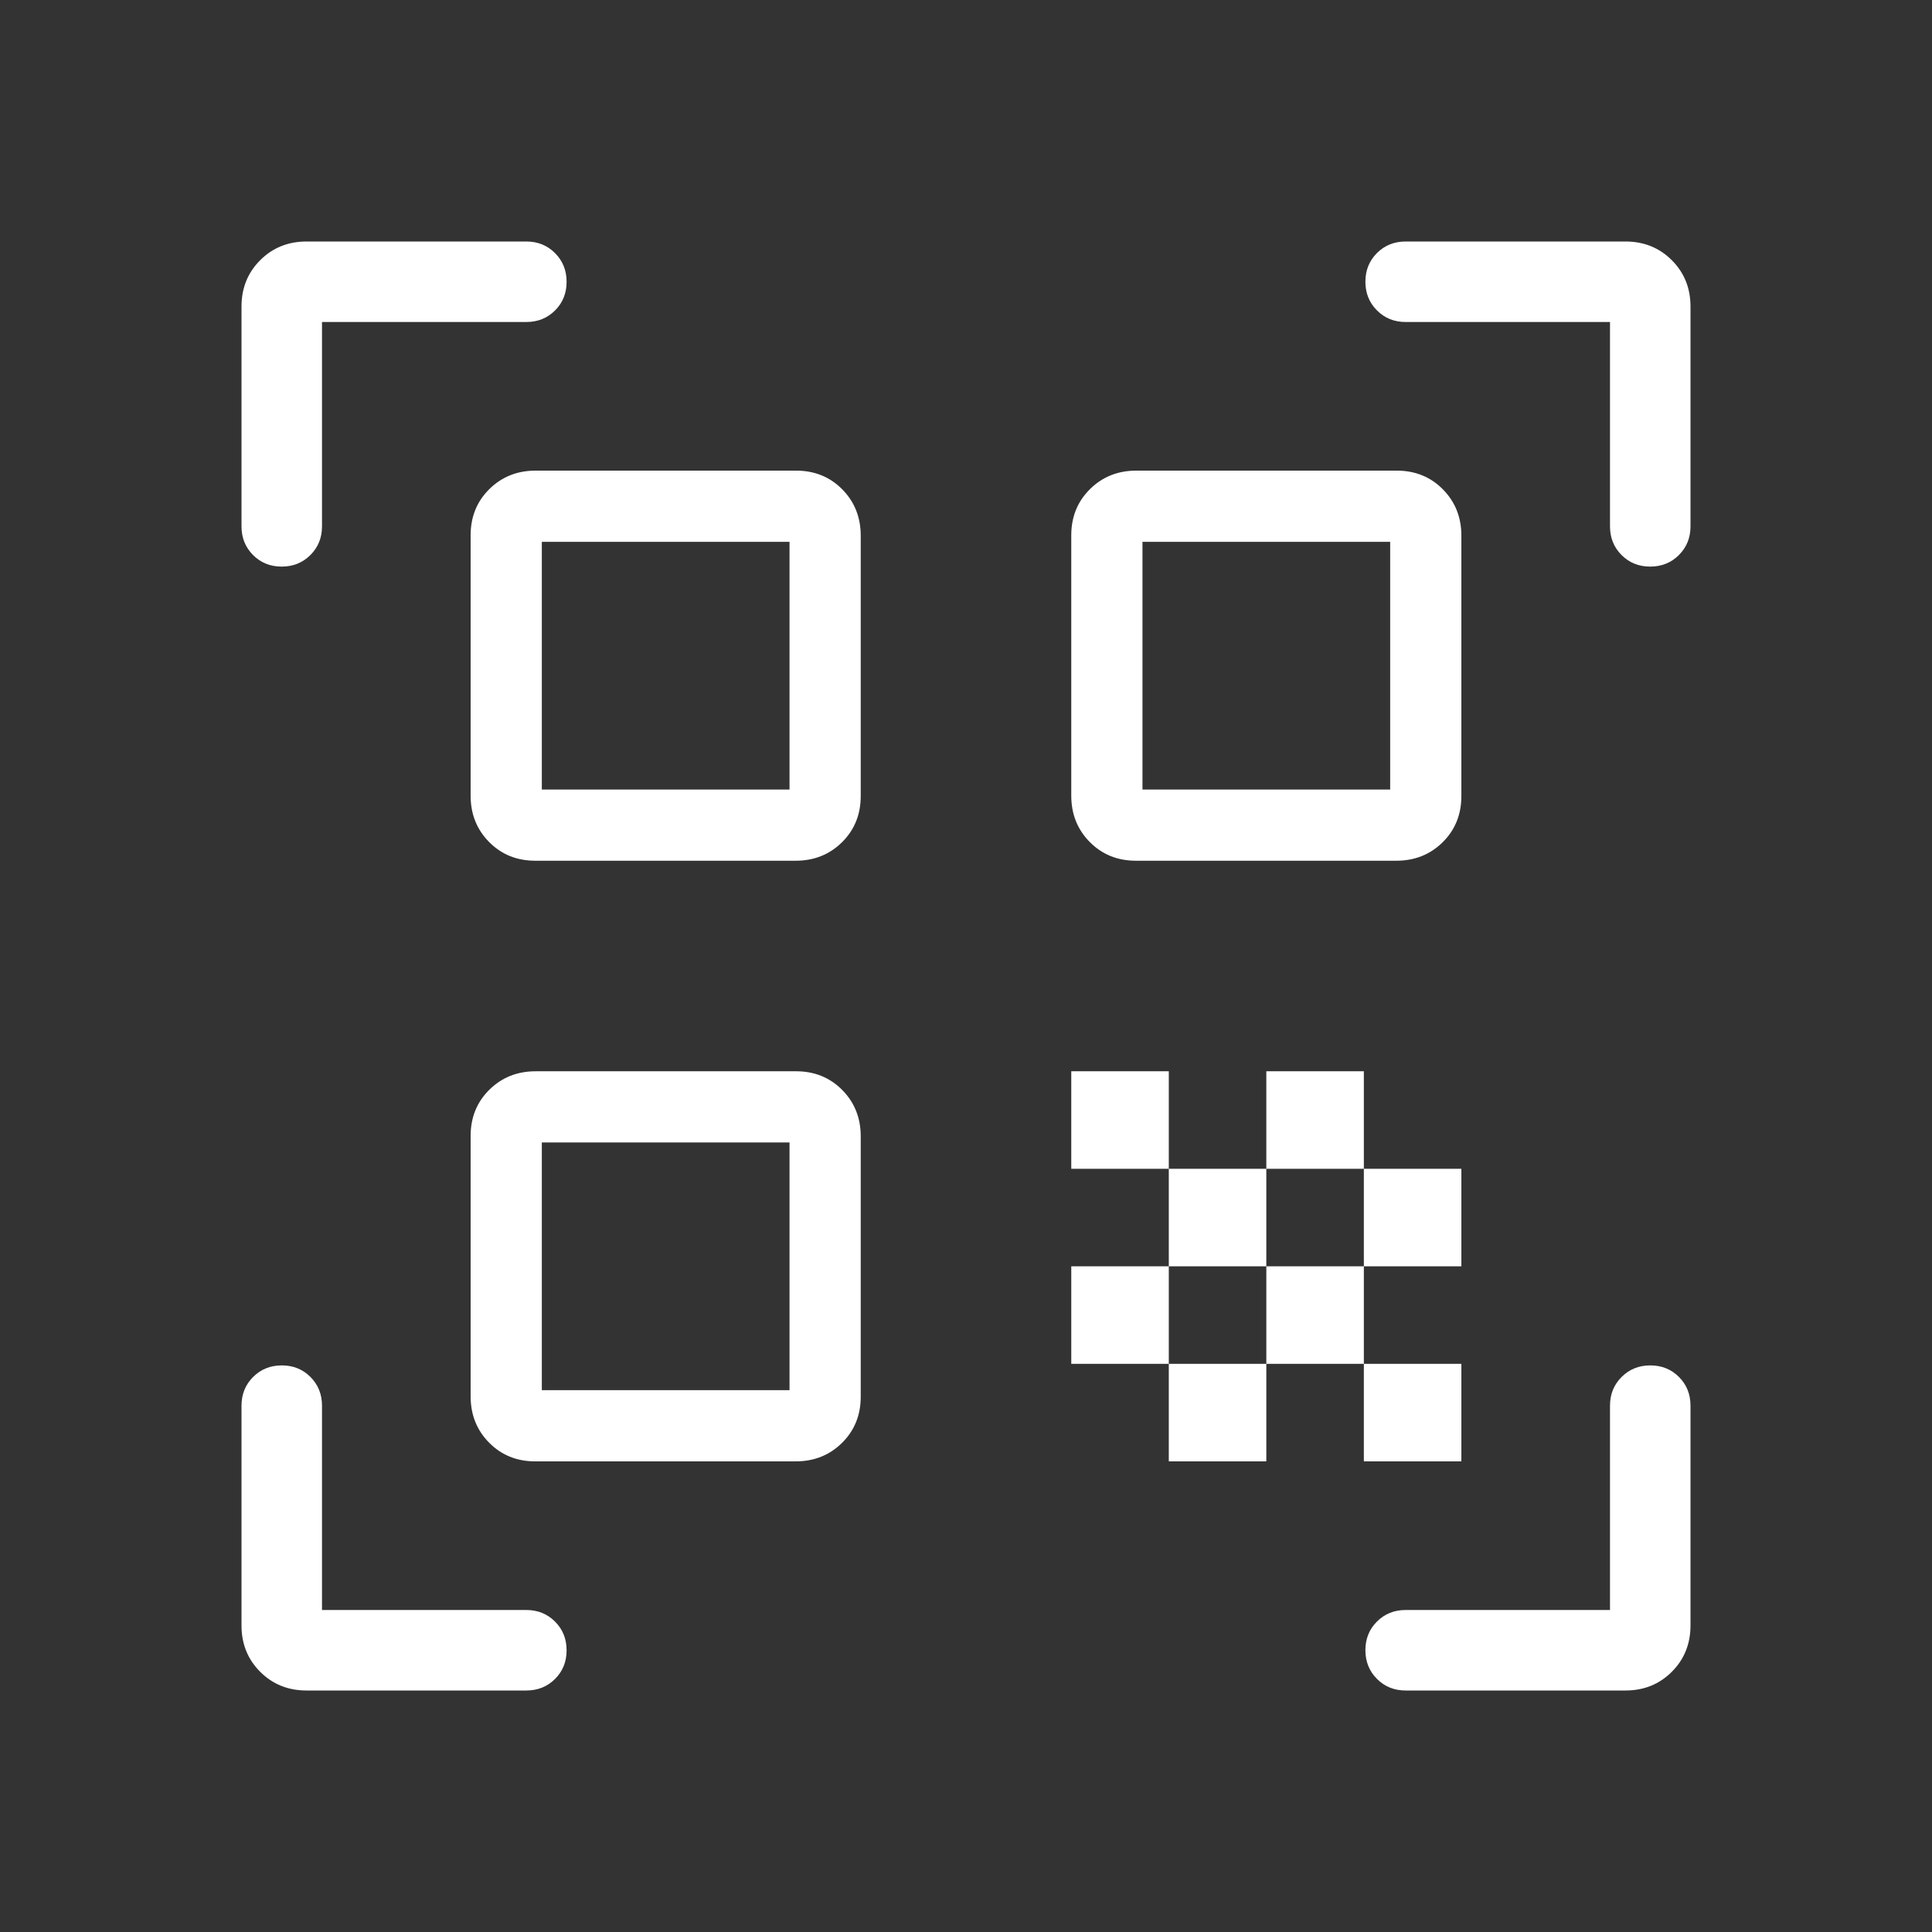 <svg xmlns="http://www.w3.org/2000/svg" height="24px" viewBox="0 -960 960 960" width="24px" fill="#fff"><rect x="0" y="-960" width="960" height="960" fill="#333333" stroke="none"/><path d="M139.97-678.46q-8.51 0-14.24-5.75T120-698.46v-109.23q0-13.73 9.29-23.02t23.02-9.29h109.23q8.5 0 14.25 5.76t5.75 14.27q0 8.51-5.75 14.24T261.54-800H160v101.54q0 8.5-5.76 14.25t-14.27 5.75ZM152.31-120q-13.73 0-23.02-9.29T120-152.31v-109.23q0-8.5 5.76-14.25t14.27-5.75q8.51 0 14.24 5.75t5.73 14.25V-160h101.54q8.5 0 14.25 5.76t5.75 14.27q0 8.51-5.75 14.24T261.54-120H152.31Zm546.15 0q-8.5 0-14.25-5.76t-5.75-14.27q0-8.51 5.75-14.24t14.25-5.73H800v-101.54q0-8.5 5.76-14.25t14.27-5.75q8.51 0 14.24 5.75t5.73 14.25v109.23q0 13.73-9.29 23.02T807.69-120H698.46Zm121.51-558.46q-8.51 0-14.24-5.75T800-698.46V-800H698.46q-8.5 0-14.25-5.76t-5.75-14.27q0-8.51 5.75-14.24t14.25-5.73h109.23q13.73 0 23.02 9.29t9.29 23.02v109.23q0 8.5-5.76 14.25t-14.27 5.75ZM677.69-233.85v-48.46h48.46v48.46h-48.46Zm0-96.92v-48.46h48.46v48.46h-48.46Zm-48.46 48.46v-48.46h48.46v48.46h-48.46Zm-48.46 48.46v-48.46h48.46v48.46h-48.46Zm-48.46-48.46v-48.46h48.46v48.46h-48.46Zm96.92-96.92v-48.46h48.46v48.46h-48.46Zm-48.46 48.46v-48.46h48.46v48.46h-48.46Zm-48.46-48.46v-48.46h48.46v48.46h-48.46Zm32.13-153.08q-13.75 0-22.94-9.3-9.19-9.29-9.19-23.04v-129.37q0-13.75 9.3-22.94 9.29-9.19 23.04-9.19h129.37q13.75 0 22.94 9.29 9.19 9.3 9.19 23.05v129.37q0 13.75-9.29 22.94-9.3 9.19-23.05 9.19H564.44ZM265.98-233.85q-13.75 0-22.94-9.29-9.19-9.3-9.19-23.05v-129.37q0-13.75 9.29-22.94 9.3-9.19 23.05-9.19h129.37q13.75 0 22.94 9.3 9.19 9.29 9.19 23.04v129.37q0 13.75-9.3 22.94-9.29 9.19-23.04 9.19H265.98Zm0-298.46q-13.75 0-22.94-9.3-9.19-9.29-9.19-23.04v-129.37q0-13.75 9.29-22.94 9.3-9.19 23.05-9.19h129.37q13.75 0 22.94 9.29 9.19 9.3 9.19 23.05v129.37q0 13.75-9.3 22.94-9.29 9.19-23.04 9.19H265.98Zm3.25 263.08h123.08v-123.08H269.23v123.08Zm0-298.46h123.08v-123.08H269.23v123.08Zm298.46 0h123.08v-123.08H567.69v123.08Z"/></svg>